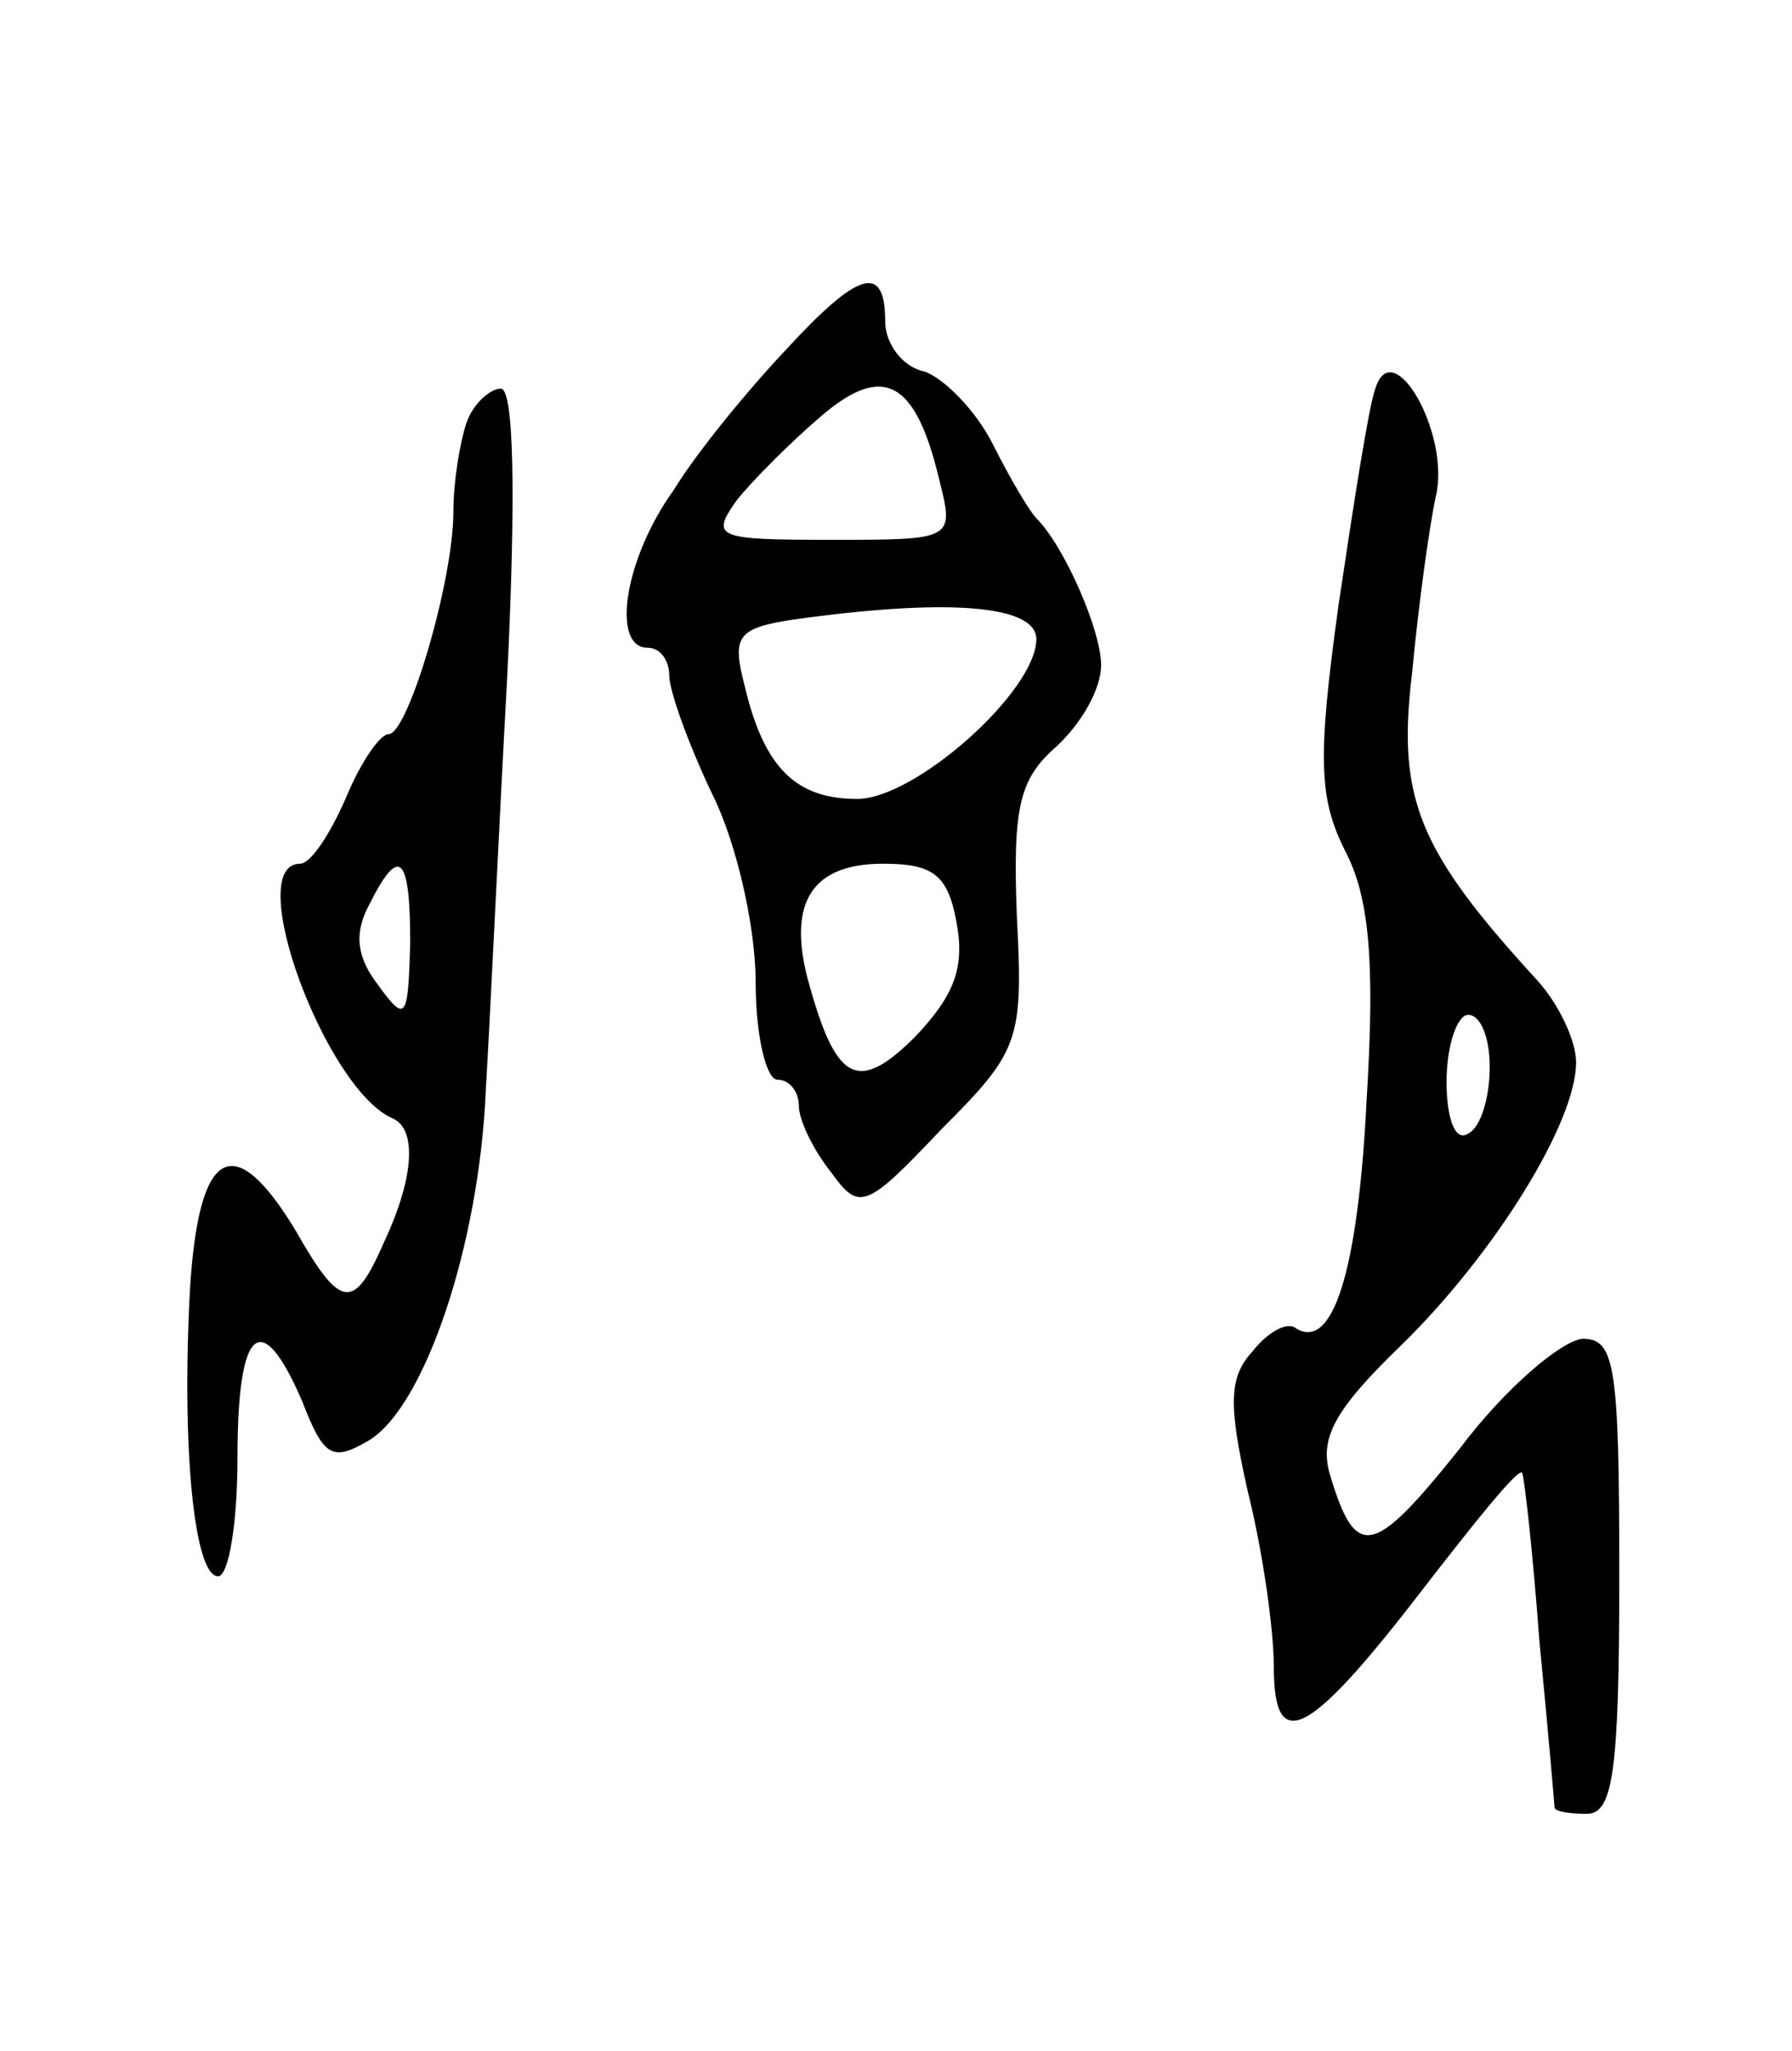 <svg version="1.0" xmlns="http://www.w3.org/2000/svg"
 width="83pt" height="95pt" viewBox="0 0 83 95"
 preserveAspectRatio="xMidYMid meet">
<g transform="translate(0,95) scale(0.1,-0.1)"
fill="#000000" stroke="none">
<path d="M364 788 c-17 -18 -41 -47 -52 -65 -23 -32 -29 -73 -12 -73 6 0 10
-6 10 -13 0 -7 9 -32 20 -55 11 -22 20 -61 20 -87 0 -25 5 -45 10 -45 6 0 10
-6 10 -12 0 -7 7 -21 15 -31 13 -18 16 -17 51 20 36 36 38 41 35 98 -2 51 1
64 18 79 12 11 21 27 21 38 0 16 -17 55 -30 68 -3 3 -12 18 -20 34 -8 16 -23
31 -32 34 -10 2 -18 13 -18 23 0 27 -12 24 -46 -13z m71 -60 c7 -28 7 -28 -50
-28 -53 0 -56 1 -44 18 7 9 25 27 39 39 29 25 44 17 55 -29z m45 -74 c0 -24
-56 -74 -83 -74 -28 0 -43 14 -52 52 -6 23 -4 27 22 31 71 10 113 7 113 -9z
m-37 -131 c4 -21 -1 -34 -19 -53 -27 -27 -37 -21 -50 27 -9 35 2 53 35 53 23
0 30 -5 34 -27z"/>
<path d="M637 770 c-3 -8 -10 -53 -17 -100 -10 -72 -9 -90 3 -114 11 -21 14
-50 10 -115 -4 -81 -16 -117 -33 -106 -4 3 -13 -2 -20 -11 -11 -12 -11 -25 -2
-65 7 -28 12 -64 12 -81 0 -41 16 -33 69 36 24 31 44 56 46 54 1 -2 5 -37 8
-78 4 -41 7 -76 7 -77 0 -2 7 -3 15 -3 12 0 15 19 15 110 0 98 -2 110 -17 110
-10 -1 -36 -23 -57 -51 -40 -50 -48 -52 -60 -12 -5 17 2 30 33 60 43 42 81
103 81 131 0 10 -8 27 -18 38 -55 60 -65 84 -58 142 3 32 8 68 11 82 7 29 -20
76 -28 50z m53 -314 c0 -14 -4 -28 -10 -31 -6 -4 -10 7 -10 24 0 17 5 31 10
31 6 0 10 -11 10 -24z"/>
<path d="M216 754 c-3 -9 -6 -27 -6 -41 0 -32 -21 -103 -30 -103 -4 0 -13 -13
-20 -30 -7 -16 -16 -30 -21 -30 -27 0 12 -105 43 -118 11 -5 10 -27 -4 -57
-14 -32 -20 -32 -41 5 -29 48 -45 38 -49 -27 -4 -74 2 -133 13 -133 5 0 9 25
9 55 0 61 11 70 30 26 10 -26 14 -28 31 -18 26 16 51 91 54 162 2 33 6 120 10
193 4 83 3 132 -3 132 -5 0 -13 -7 -16 -16z m-26 -241 c-1 -35 -2 -37 -15 -19
-10 13 -11 24 -4 37 14 28 19 23 19 -18z"/>
</g>
</svg>
